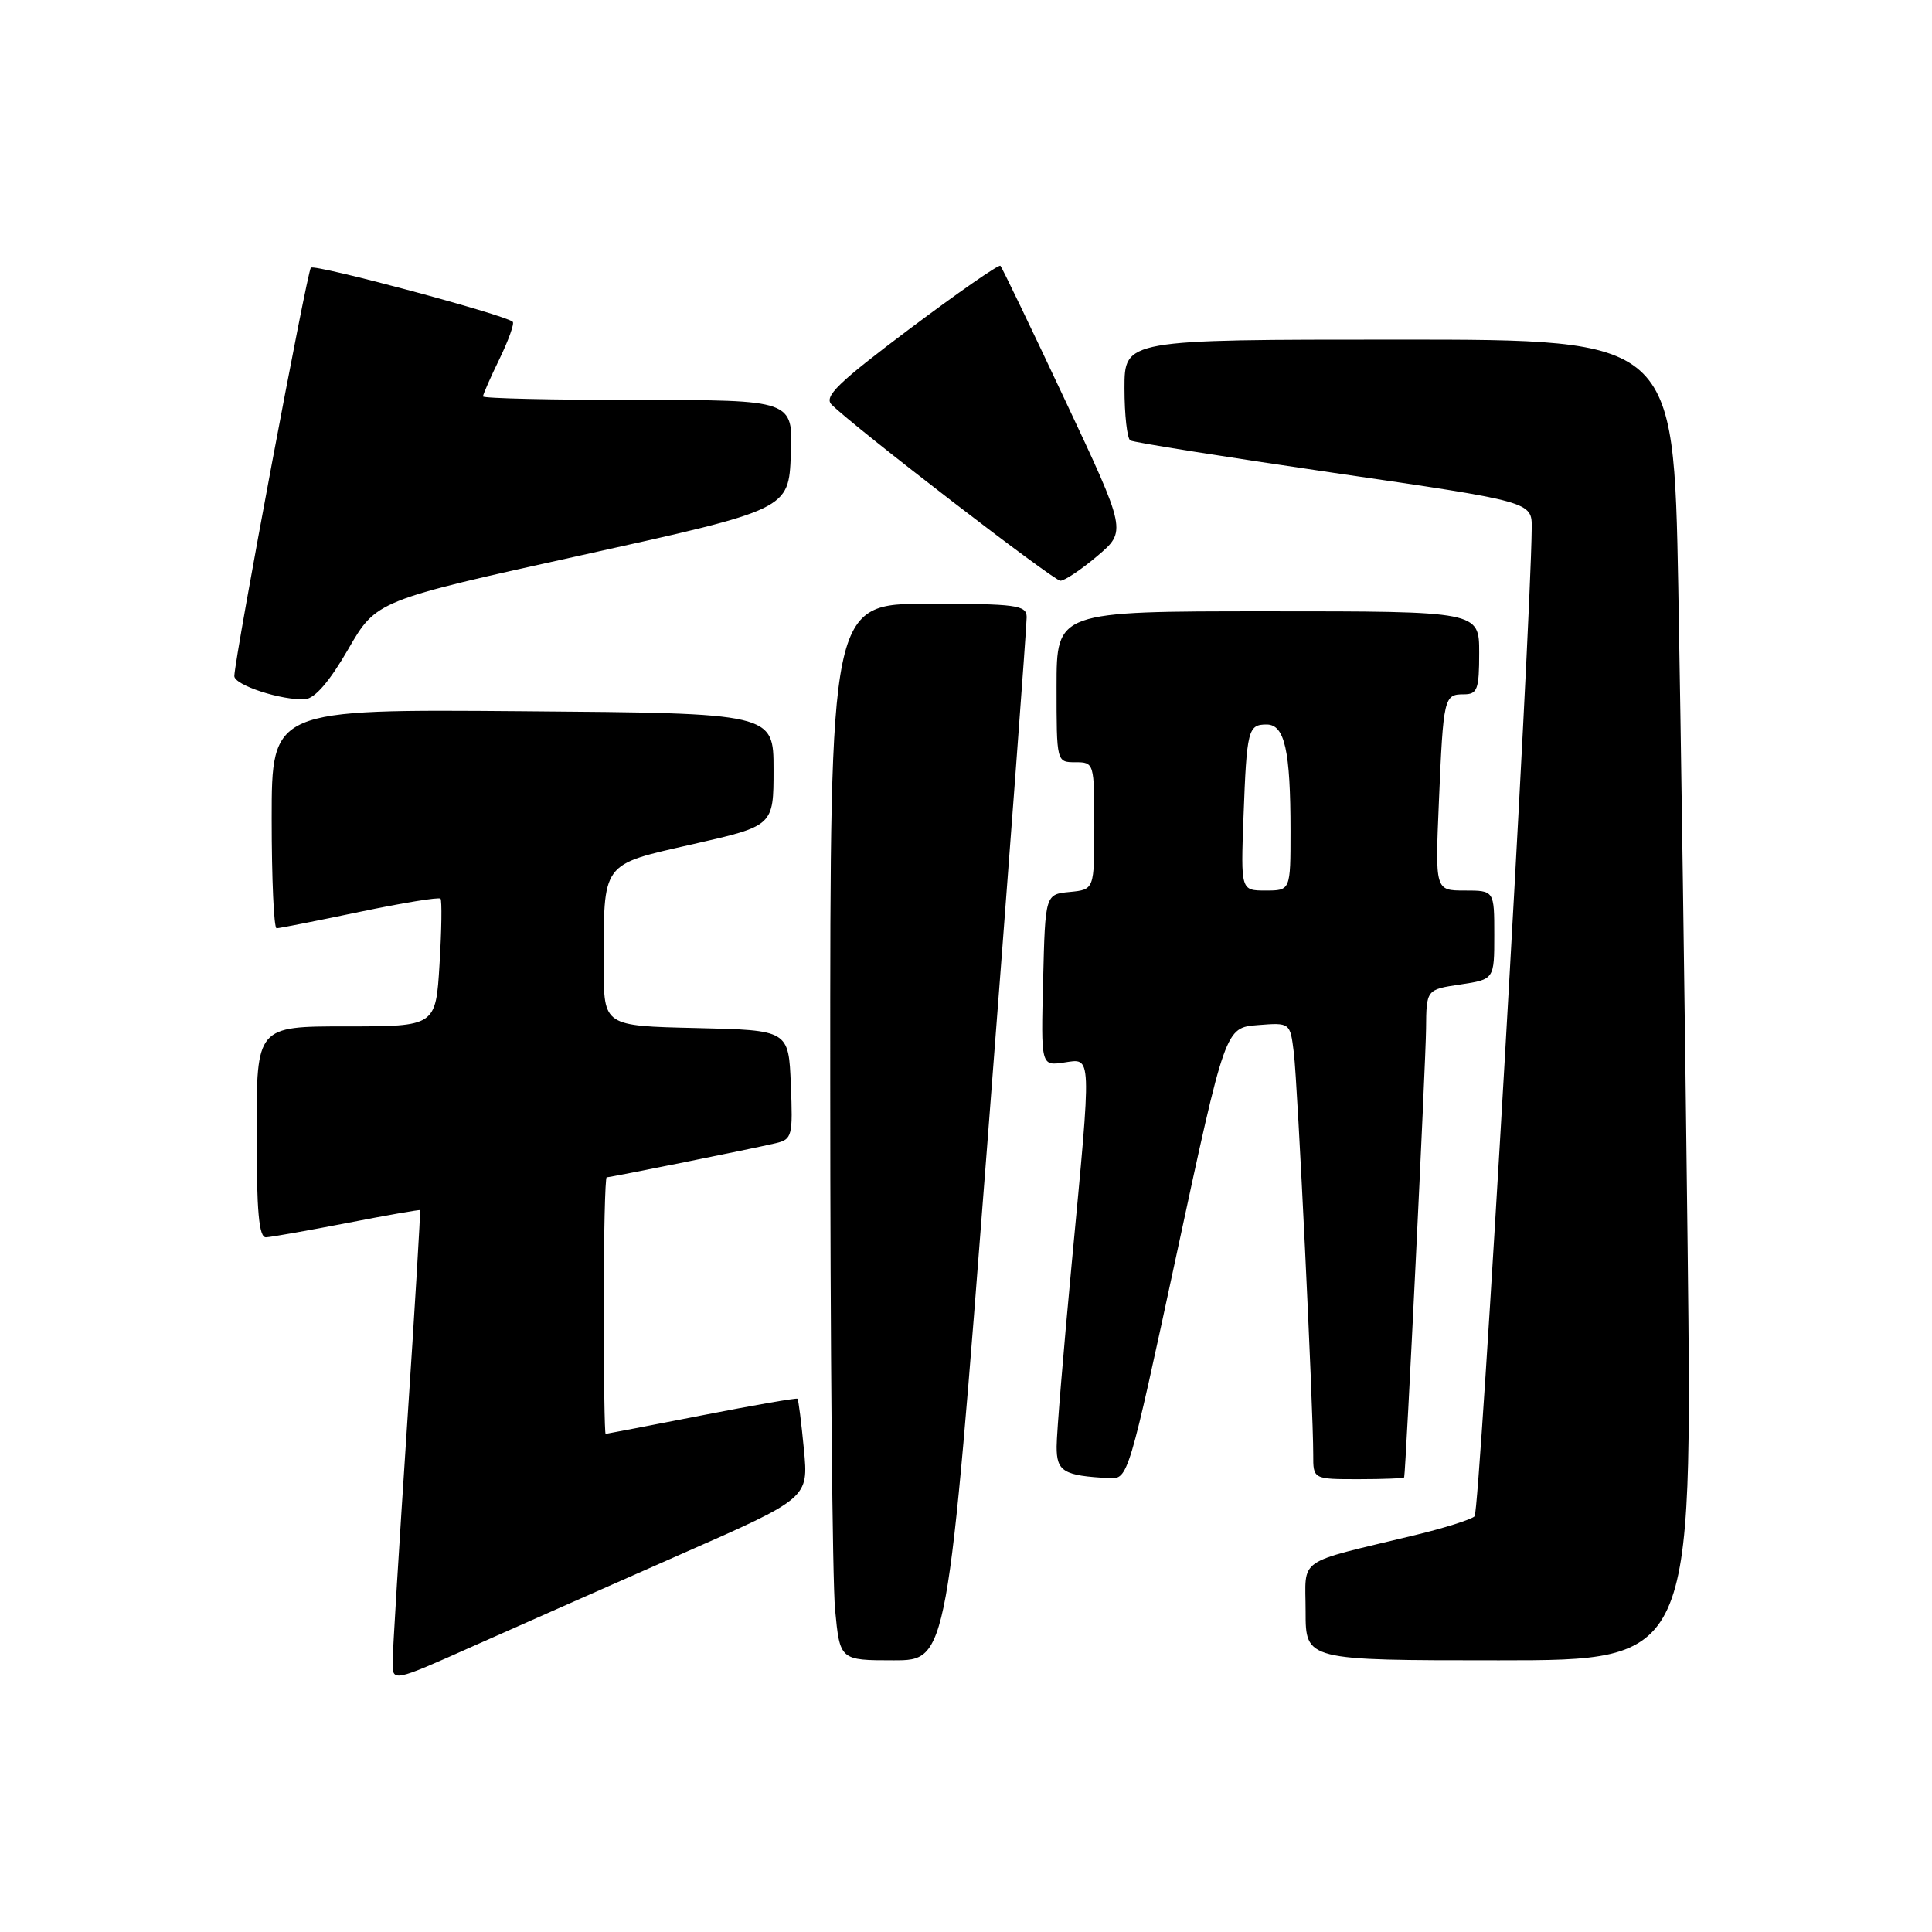 <?xml version="1.0" encoding="UTF-8" standalone="no"?>
<!DOCTYPE svg PUBLIC "-//W3C//DTD SVG 1.1//EN" "http://www.w3.org/Graphics/SVG/1.1/DTD/svg11.dtd" >
<svg xmlns="http://www.w3.org/2000/svg" xmlns:xlink="http://www.w3.org/1999/xlink" version="1.1" viewBox="0 0 256 256">
 <g >
 <path fill="currentColor"
d=" M 90.32 205.90 C 107.14 198.50 107.14 198.50 106.52 192.03 C 106.18 188.48 105.80 185.46 105.67 185.34 C 105.54 185.21 99.83 186.21 92.97 187.55 C 86.11 188.89 80.39 189.99 80.25 190.00 C 80.11 190.00 80.00 182.35 80.00 173.00 C 80.00 163.65 80.18 156.00 80.39 156.00 C 80.89 156.00 99.74 152.20 102.79 151.48 C 104.96 150.97 105.07 150.54 104.79 143.72 C 104.50 136.50 104.50 136.50 92.25 136.22 C 80.00 135.94 80.00 135.94 80.00 128.09 C 80.00 114.04 79.55 114.65 91.85 111.85 C 102.50 109.43 102.50 109.43 102.50 101.96 C 102.50 94.50 102.50 94.50 69.25 94.24 C 36.00 93.97 36.00 93.97 36.00 108.49 C 36.00 116.47 36.29 123.00 36.65 123.00 C 37.01 123.00 41.96 122.02 47.65 120.83 C 53.34 119.64 58.16 118.85 58.37 119.08 C 58.57 119.31 58.52 123.21 58.24 127.75 C 57.74 136.00 57.74 136.00 45.87 136.00 C 34.00 136.00 34.00 136.00 34.00 150.00 C 34.00 160.56 34.31 163.99 35.25 163.95 C 35.94 163.92 40.77 163.06 46.00 162.05 C 51.23 161.03 55.57 160.27 55.66 160.35 C 55.74 160.43 54.97 173.32 53.93 189.00 C 52.89 204.68 52.04 218.72 52.02 220.20 C 52.00 222.90 52.00 222.90 62.75 218.10 C 68.66 215.47 81.07 209.98 90.32 205.90 Z  M 130.81 151.75 C 133.71 114.21 136.06 82.71 136.04 81.75 C 136.00 80.18 134.70 80.00 123.00 80.00 C 110.00 80.00 110.00 80.00 110.01 143.25 C 110.01 178.04 110.30 209.54 110.65 213.25 C 111.29 220.00 111.29 220.00 118.42 220.00 C 125.55 220.00 125.55 220.00 130.81 151.75 Z  M 223.62 165.25 C 223.27 135.14 222.71 95.76 222.38 77.75 C 221.76 45.00 221.76 45.00 185.38 45.00 C 149.00 45.00 149.00 45.00 149.00 51.44 C 149.00 54.98 149.35 58.10 149.77 58.36 C 150.19 58.62 162.34 60.55 176.77 62.66 C 203.00 66.48 203.00 66.48 202.96 69.99 C 202.81 84.10 196.09 200.29 195.39 200.92 C 194.90 201.36 191.35 202.48 187.50 203.41 C 171.49 207.28 173.00 206.22 173.00 213.54 C 173.00 220.00 173.00 220.00 198.62 220.00 C 224.25 220.00 224.25 220.00 223.62 165.25 Z  M 155.93 166.08 C 162.36 136.17 162.36 136.17 166.65 135.83 C 170.95 135.49 170.95 135.49 171.44 139.49 C 171.94 143.55 174.02 186.76 174.01 192.75 C 174.00 196.00 174.00 196.00 180.00 196.00 C 183.30 196.00 186.03 195.89 186.06 195.75 C 186.28 194.89 188.93 140.54 188.96 136.31 C 189.00 131.12 189.00 131.12 193.50 130.45 C 198.00 129.77 198.00 129.77 198.00 123.89 C 198.00 118.00 198.00 118.00 194.08 118.00 C 190.16 118.00 190.16 118.00 190.66 106.25 C 191.25 92.37 191.34 92.00 193.97 92.00 C 195.76 92.00 196.00 91.36 196.00 86.50 C 196.00 81.00 196.00 81.00 168.00 81.00 C 140.00 81.00 140.00 81.00 140.00 91.00 C 140.00 101.00 140.00 101.00 142.50 101.00 C 144.97 101.00 145.00 101.10 145.00 109.44 C 145.00 117.87 145.00 117.87 141.75 118.19 C 138.50 118.50 138.50 118.50 138.22 129.87 C 137.93 141.24 137.93 141.24 140.97 140.79 C 144.72 140.24 144.67 139.18 142.00 167.50 C 140.91 179.05 140.01 189.93 140.01 191.68 C 140.00 194.99 140.91 195.54 147.00 195.86 C 149.48 195.99 149.55 195.76 155.93 166.08 Z  M 46.13 86.04 C 49.87 79.57 49.87 79.57 77.18 73.54 C 104.50 67.50 104.50 67.50 104.79 60.25 C 105.09 53.00 105.09 53.00 84.54 53.00 C 73.24 53.00 64.00 52.79 64.00 52.53 C 64.00 52.27 64.98 50.03 66.19 47.55 C 67.39 45.07 68.18 42.86 67.94 42.64 C 66.92 41.71 41.71 34.96 41.19 35.47 C 40.70 35.97 31.18 86.72 31.05 89.57 C 30.99 90.77 37.41 92.86 40.45 92.64 C 41.73 92.55 43.69 90.27 46.13 86.04 Z  M 145.39 73.68 C 149.29 70.38 149.29 70.38 141.11 52.99 C 136.62 43.43 132.77 35.43 132.56 35.22 C 132.34 35.01 126.94 38.77 120.53 43.58 C 110.99 50.75 109.13 52.56 110.20 53.62 C 113.24 56.65 139.59 76.93 140.50 76.95 C 141.05 76.96 143.25 75.49 145.39 73.68 Z  M 164.77 108.25 C 165.20 96.68 165.37 96.00 167.84 96.00 C 170.23 96.00 171.00 99.44 171.00 110.12 C 171.00 118.00 171.00 118.00 167.70 118.00 C 164.41 118.00 164.41 118.00 164.77 108.25 Z "/>
</g>
</svg>
